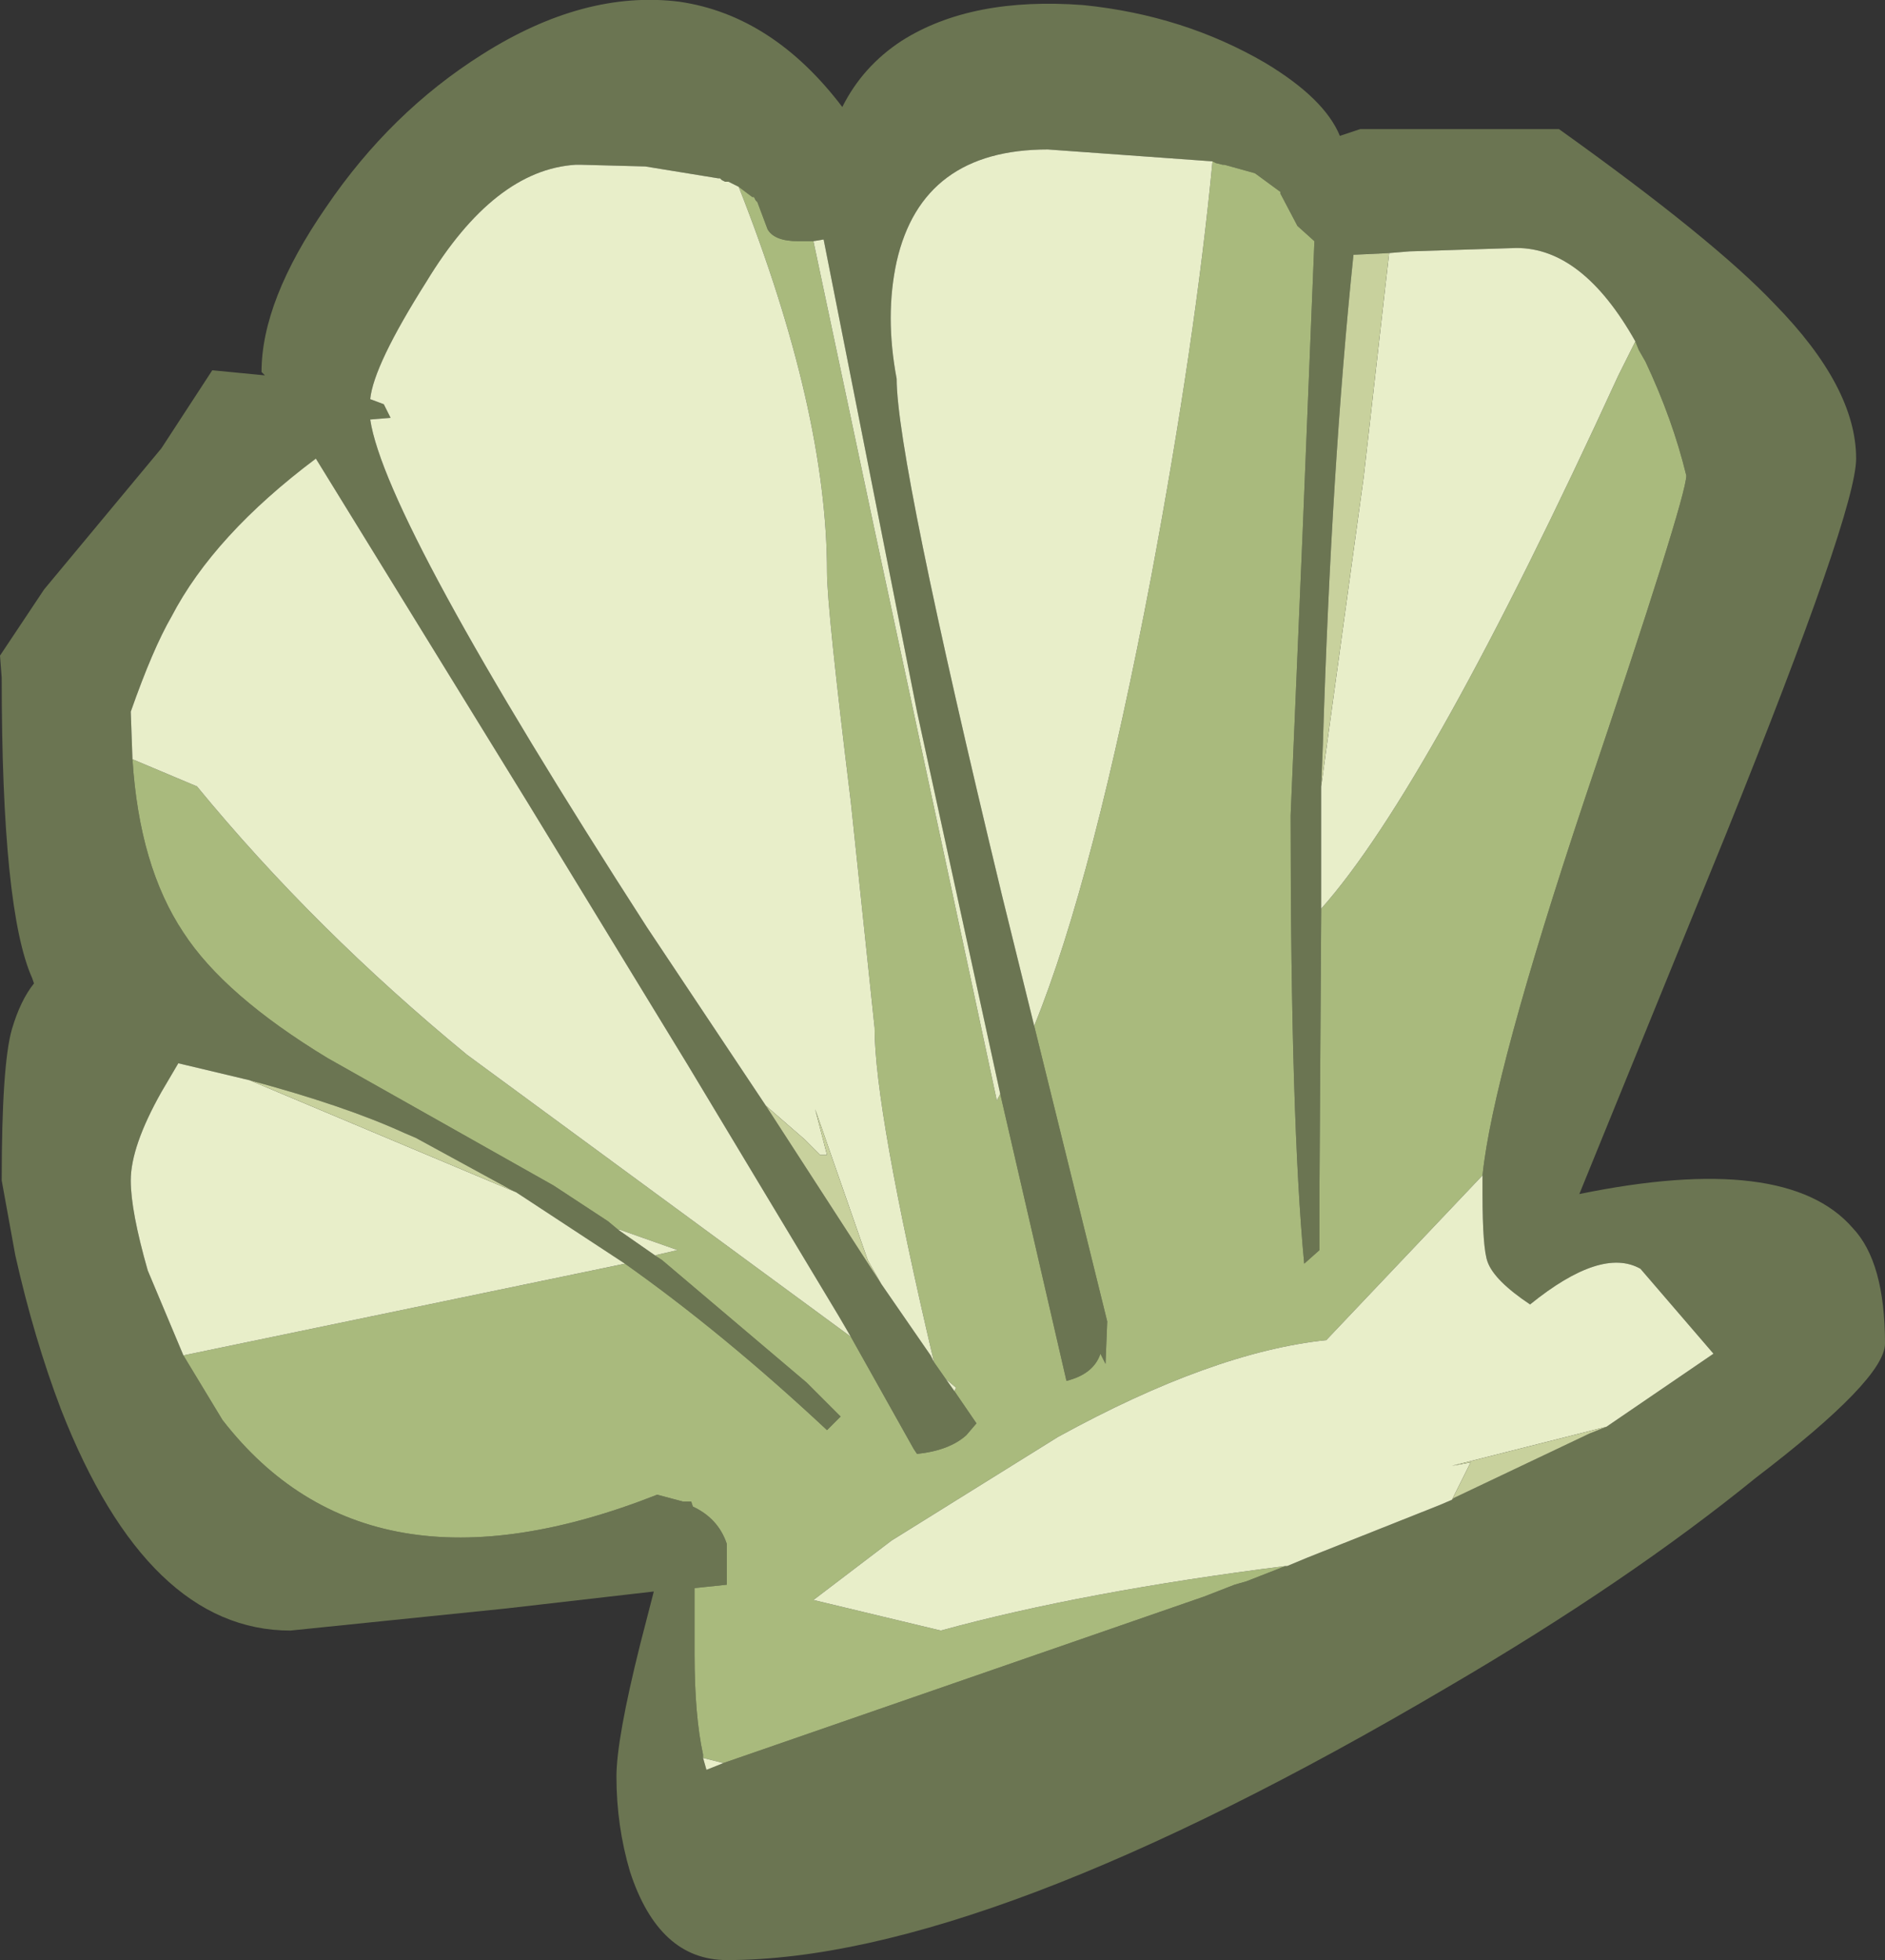 <?xml version="1.0" encoding="UTF-8" standalone="no"?>
<svg xmlns:ffdec="https://www.free-decompiler.com/flash" xmlns:xlink="http://www.w3.org/1999/xlink" ffdec:objectType="frame" height="57.7px" width="55.5px" xmlns="http://www.w3.org/2000/svg">
  <rect width="100%" height="100%" fill="#333333" stroke="none"/>
  <g transform="matrix(1.0, 0.0, 0.0, 1.0, 0.0, 0.0)">
    <use ffdec:characterId="636" height="57.7" transform="matrix(1.0, 0.0, 0.0, 1.0, 0.0, 0.0)" width="55.5" xlink:href="#shape0"/>
  </g>
  <defs>
    <g id="shape0" transform="matrix(1.0, 0.0, 0.0, 1.0, 0.0, 0.0)">
      <path d="M43.65 34.6 Q43.95 31.65 46.65 23.55 49.65 14.65 49.65 14.0 49.25 12.35 48.45 10.65 L48.25 10.3 48.15 10.05 Q46.6 7.3 44.65 7.3 L41.5 7.4 40.9 7.45 39.85 7.5 Q39.2 13.75 38.95 21.9 L38.9 23.15 38.9 26.75 38.9 26.85 38.85 34.8 38.85 35.0 38.85 35.2 38.85 35.45 38.85 35.7 38.85 36.8 38.4 37.2 Q38.0 33.0 38.0 24.0 L38.35 15.75 38.7 7.1 38.2 6.65 37.7 5.7 37.7 5.65 36.95 5.1 36.05 4.85 36.0 4.85 35.8 4.8 35.7 4.75 30.85 4.4 Q27.15 4.4 26.4 7.7 26.05 9.3 26.4 11.15 26.4 13.5 29.5 26.35 L30.45 30.2 32.6 38.9 32.55 40.15 32.4 39.85 Q32.2 40.45 31.4 40.65 L29.45 32.2 27.0 20.95 24.25 7.05 23.95 7.1 23.5 7.1 Q22.8 7.1 22.6 6.75 L22.3 5.95 22.25 5.9 22.2 5.8 22.15 5.8 21.75 5.5 21.55 5.4 21.45 5.35 21.35 5.35 21.25 5.3 21.2 5.25 21.15 5.25 19.0 4.9 17.1 4.85 16.95 4.85 Q14.55 5.0 12.55 8.3 11.0 10.75 10.9 11.75 L11.3 11.9 11.5 12.3 10.9 12.35 Q11.35 15.35 19.05 27.3 L22.55 32.55 25.95 37.8 27.4 39.9 27.5 40.1 27.85 40.6 28.1 40.95 28.75 41.9 28.45 42.25 Q27.95 42.7 27.0 42.8 L26.9 42.65 25.05 39.35 24.7 38.75 20.25 31.35 15.55 23.65 9.3 13.5 Q6.3 15.75 5.05 18.15 4.5 19.1 3.85 20.95 L3.9 22.35 Q4.1 25.5 5.4 27.45 6.6 29.3 9.65 31.15 L16.3 34.9 17.9 35.95 18.2 36.2 19.35 37.0 19.5 37.1 23.75 40.7 23.95 40.9 24.35 41.3 24.75 41.7 24.35 42.1 Q21.3 39.25 18.4 37.2 L15.2 35.1 15.0 35.0 12.25 33.5 11.9 33.35 Q10.15 32.55 7.35 31.8 L5.25 31.3 4.75 32.15 Q3.85 33.75 3.85 34.75 3.85 35.65 4.35 37.4 L5.4 39.9 6.55 41.8 Q10.85 47.35 19.35 44.0 L20.1 44.2 20.35 44.2 20.4 44.35 Q21.15 44.7 21.4 45.45 L21.4 46.65 20.45 46.75 20.45 48.25 20.45 48.35 20.45 48.45 20.45 48.65 20.45 48.7 Q20.45 50.5 20.7 51.65 L20.7 51.75 20.8 52.1 21.3 51.9 35.45 47.0 36.35 46.65 36.7 46.55 37.85 46.1 37.9 46.1 38.5 45.85 42.4 44.3 42.75 44.15 42.8 44.1 46.8 42.2 47.3 42.0 50.45 39.85 48.3 37.35 Q47.15 36.7 45.05 38.4 44.0 37.7 43.8 37.15 43.65 36.75 43.65 35.15 L43.65 34.6 M50.8 24.6 L46.5 35.15 Q52.6 33.9 54.55 36.15 55.5 37.15 55.5 39.55 55.5 40.6 51.7 43.5 47.95 46.55 42.65 49.65 29.0 57.7 21.4 57.7 19.4 57.7 18.55 55.1 18.15 53.75 18.15 52.3 18.15 51.2 18.85 48.4 L19.25 46.85 14.9 47.35 8.55 48.0 Q4.35 48.0 1.8 41.5 1.0 39.4 0.45 36.95 L0.05 34.75 Q0.05 31.35 0.35 30.3 0.6 29.45 1.0 28.95 L0.95 28.8 Q0.05 26.8 0.05 19.95 L0.0 19.3 1.3 17.35 4.75 13.2 6.25 10.9 7.8 11.05 7.7 10.95 Q7.7 8.85 9.6 6.1 11.5 3.3 14.2 1.6 17.2 -0.3 20.0 0.05 22.75 0.45 24.8 3.15 25.4 1.95 26.55 1.2 28.6 -0.1 31.9 0.15 34.85 0.45 37.25 1.85 39.0 2.9 39.45 4.0 L40.05 3.8 45.9 3.8 Q50.45 7.05 52.25 8.95 54.65 11.4 54.65 13.5 54.65 15.05 50.8 24.6" fill="#6b7552" fill-rule="evenodd" stroke="none"/>
      <path d="M48.15 10.05 L48.25 10.3 48.45 10.65 Q49.25 12.35 49.65 14.0 49.65 14.65 46.65 23.55 43.95 31.65 43.65 34.6 L39.05 39.45 Q35.7 39.8 31.15 42.3 L26.25 45.35 23.95 47.1 27.7 48.0 Q31.9 46.85 37.85 46.1 L36.7 46.55 36.35 46.65 35.45 47.0 21.3 51.9 20.7 51.75 20.7 51.65 Q20.45 50.5 20.45 48.7 L20.45 48.65 20.45 48.45 20.45 48.35 20.45 48.25 20.45 46.75 21.4 46.65 21.4 45.45 Q21.15 44.7 20.4 44.35 L20.35 44.2 20.1 44.2 19.35 44.0 Q10.85 47.35 6.55 41.8 L5.4 39.9 18.4 37.2 Q21.3 39.25 24.35 42.1 L24.75 41.7 24.35 41.3 23.95 40.9 23.75 40.7 19.5 37.1 19.35 37.0 19.3 36.95 19.95 36.8 18.25 36.2 18.2 36.2 17.9 35.95 16.3 34.9 9.65 31.15 Q6.6 29.3 5.4 27.45 4.1 25.5 3.9 22.35 L5.8 23.15 Q9.25 27.35 13.75 31.05 L25.05 39.35 26.9 42.65 27.0 42.8 Q27.95 42.7 28.45 42.25 L28.75 41.9 28.1 40.95 28.15 40.85 27.85 40.6 27.5 40.1 Q25.75 32.65 25.75 30.25 L25.05 23.6 Q24.35 17.9 24.35 16.85 24.35 12.1 21.75 5.5 L22.15 5.8 22.2 5.8 22.25 5.9 22.3 5.95 22.6 6.75 Q22.8 7.1 23.5 7.1 L23.95 7.1 25.75 15.6 29.35 32.4 29.45 32.2 31.4 40.65 Q32.2 40.45 32.4 39.85 L32.55 40.15 32.6 38.9 30.45 30.2 Q32.2 25.9 33.9 16.95 35.2 10.0 35.7 4.75 L35.8 4.8 36.0 4.85 36.05 4.85 36.95 5.1 37.7 5.65 37.7 5.7 38.2 6.65 38.7 7.1 38.35 15.75 38.0 24.0 Q38.0 33.0 38.4 37.2 L38.85 36.8 38.85 35.7 38.85 35.45 38.85 35.2 38.85 35.0 38.85 34.8 38.9 26.85 38.9 26.75 Q42.1 23.15 47.65 11.05 L48.15 10.05" fill="#a9ba7d" fill-rule="evenodd" stroke="none"/>
      <path d="M43.65 34.6 L43.65 35.15 Q43.65 36.75 43.8 37.15 44.0 37.7 45.05 38.4 47.15 36.7 48.3 37.35 L50.45 39.85 47.3 42.0 42.75 43.15 43.3 43.05 42.75 44.15 42.4 44.3 38.5 45.85 37.9 46.1 37.85 46.1 Q31.9 46.85 27.7 48.0 L23.95 47.1 26.25 45.35 31.15 42.3 Q35.7 39.8 39.05 39.45 L43.65 34.6 M21.3 51.9 L20.8 52.1 20.7 51.75 21.3 51.9 M5.4 39.9 L4.35 37.4 Q3.85 35.65 3.85 34.75 3.85 33.75 4.75 32.15 L5.25 31.3 7.35 31.8 15.2 35.1 18.4 37.2 5.4 39.9 M19.35 37.0 L18.2 36.2 18.25 36.2 19.95 36.8 19.3 36.95 19.35 37.0 M3.9 22.35 L3.85 20.95 Q4.5 19.1 5.05 18.15 6.3 15.75 9.3 13.5 L15.55 23.65 20.25 31.35 24.7 38.75 25.05 39.35 13.75 31.05 Q9.25 27.35 5.8 23.15 L3.9 22.35 M28.1 40.95 L27.85 40.6 28.15 40.85 28.1 40.95 M27.5 40.1 L27.4 39.9 25.95 37.8 25.55 37.1 24.0 32.65 24.35 34.0 24.15 34.0 23.7 33.55 22.55 32.55 19.05 27.3 Q11.35 15.35 10.9 12.35 L11.5 12.3 11.3 11.9 10.9 11.75 Q11.0 10.75 12.55 8.3 14.55 5.0 16.95 4.85 L17.1 4.85 19.0 4.9 21.15 5.25 21.2 5.25 21.25 5.3 21.35 5.35 21.45 5.35 21.55 5.4 21.75 5.5 Q24.35 12.1 24.35 16.85 24.35 17.9 25.05 23.6 L25.75 30.25 Q25.75 32.65 27.5 40.1 M23.95 7.1 L24.25 7.05 27.0 20.95 29.45 32.2 29.35 32.4 25.75 15.6 23.95 7.1 M30.45 30.2 L29.5 26.35 Q26.4 13.5 26.4 11.15 26.05 9.3 26.4 7.7 27.15 4.4 30.85 4.4 L35.7 4.75 Q35.2 10.0 33.9 16.95 32.2 25.9 30.45 30.2 M38.9 26.75 L38.9 23.15 40.15 14.05 40.9 7.45 41.5 7.4 44.65 7.3 Q46.6 7.3 48.15 10.05 L47.65 11.05 Q42.1 23.15 38.9 26.75" fill="#e8eec9" fill-rule="evenodd" stroke="none"/>
      <path d="M47.3 42.0 L46.8 42.2 42.8 44.1 42.75 44.15 43.3 43.05 42.75 43.15 47.3 42.0 M7.35 31.8 Q10.15 32.55 11.9 33.35 L12.25 33.5 15.0 35.0 15.2 35.1 7.35 31.8 M25.95 37.8 L22.55 32.55 23.7 33.55 24.15 34.0 24.35 34.0 24.0 32.65 25.55 37.1 25.95 37.8 M38.9 23.15 L38.95 21.9 Q39.2 13.75 39.85 7.5 L40.9 7.45 40.15 14.05 38.9 23.15" fill="#c8d19d" fill-rule="evenodd" stroke="none"/>
    </g>
  </defs>
</svg>

